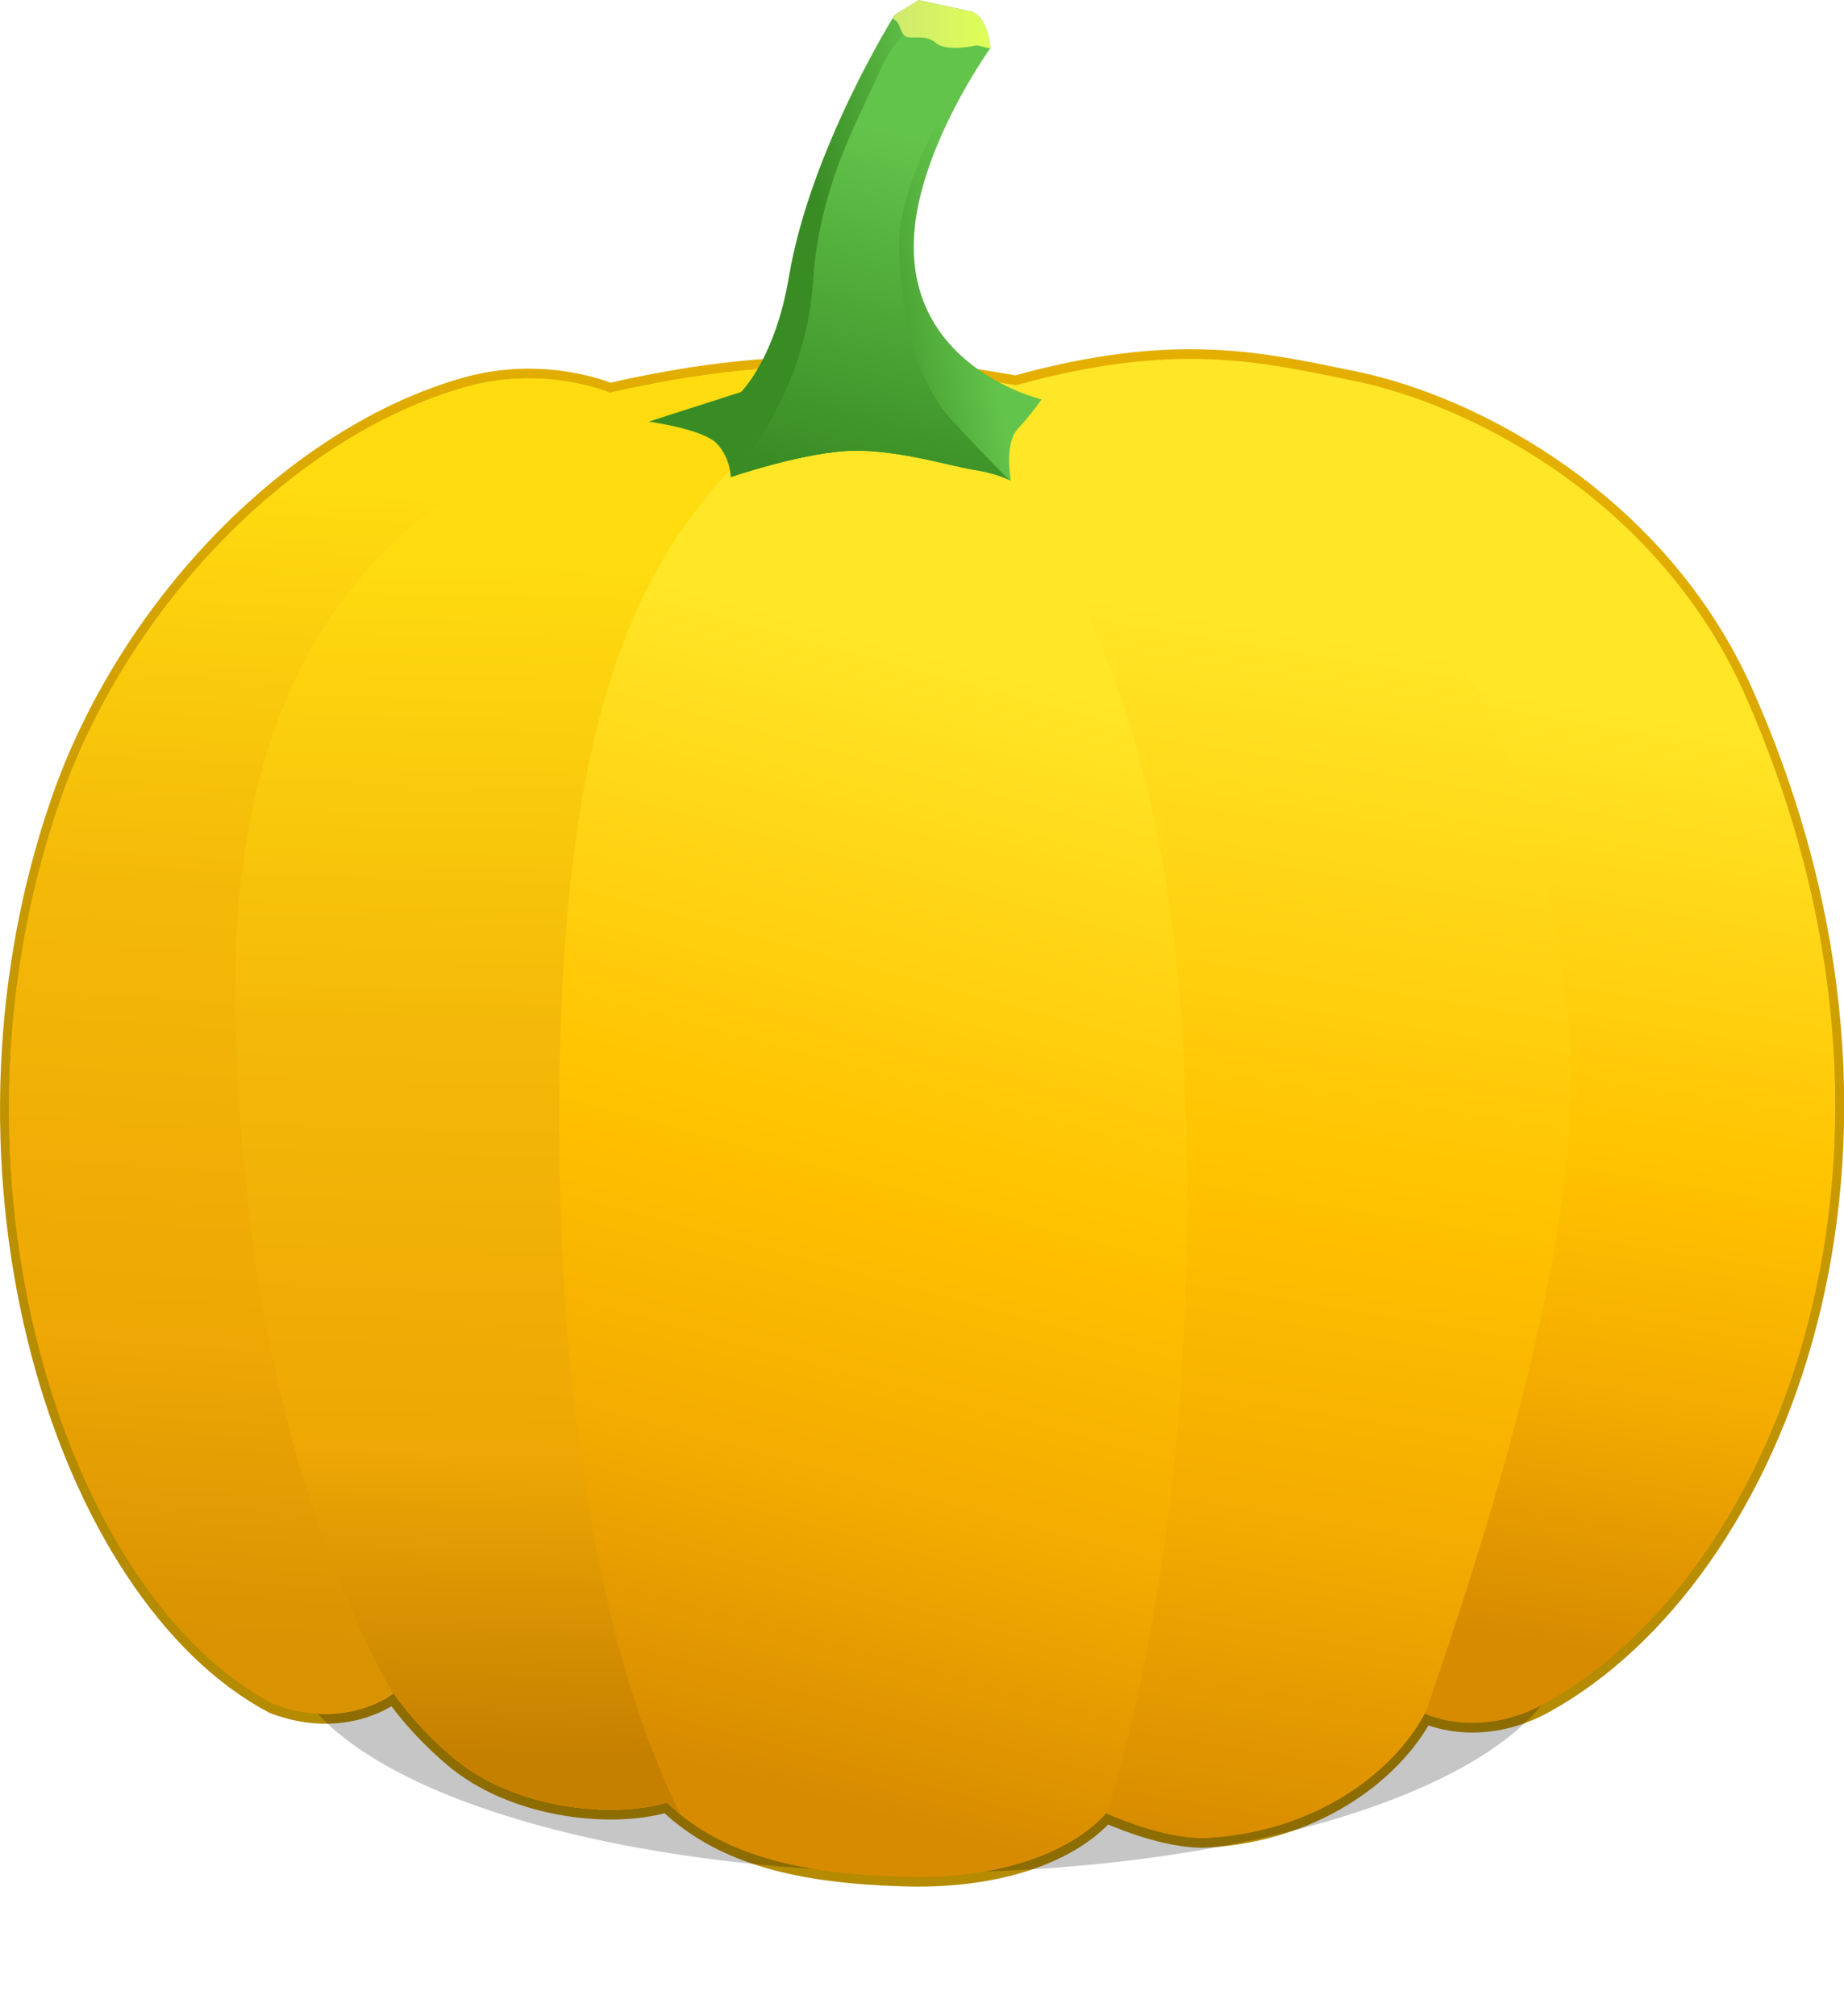 <?xml version="1.0" encoding="UTF-8" standalone="no"?>
<!-- Created with Inkscape (http://www.inkscape.org/) -->

<svg
   xmlns:dc="http://purl.org/dc/elements/1.1/"
   xmlns:cc="http://creativecommons.org/ns#"
   xmlns:rdf="http://www.w3.org/1999/02/22-rdf-syntax-ns#"
   xmlns:svg="http://www.w3.org/2000/svg"
   xmlns="http://www.w3.org/2000/svg"
   xmlns:xlink="http://www.w3.org/1999/xlink"
   xmlns:sodipodi="http://sodipodi.sourceforge.net/DTD/sodipodi-0.dtd"
   xmlns:inkscape="http://www.inkscape.org/namespaces/inkscape"
   width="601.255"
   height="657.127"
   id="svg2"
   version="1.1"
   inkscape:version="0.48.4 r9939"
   sodipodi:docname="Nowy dokument 1">
  <defs
     id="defs4">
    <linearGradient
       y2="156.407"
       y1="171.893"
       xlink:href="#linearGradient4310"
       x2="519.98"
       x1="450.788"
       id="linearGradient4605"
       gradientUnits="userSpaceOnUse" />
    <linearGradient
       y2="87.518"
       y1="250.694"
       xlink:href="#linearGradient4310"
       x2="479.885"
       x1="438.736"
       id="linearGradient4603"
       gradientUnits="userSpaceOnUse" />
    <linearGradient
       y2="937.553"
       y1="411.327"
       xlink:href="#linearGradient4536"
       x2="463.348"
       x1="595.124"
       id="linearGradient4534"
       gradientUnits="userSpaceOnUse" />
    <linearGradient
       y2="961.491"
       y1="388.065"
       xlink:href="#linearGradient4536"
       x2="670.033"
       x1="756.418"
       id="linearGradient4450"
       gradientUnits="userSpaceOnUse" />
    <linearGradient
       y2="286.087"
       y1="824.174"
       x2="704.563"
       x1="622.626"
       id="linearGradient4634"
       gradientUnits="userSpaceOnUse">
      <stop
         id="stop3048"
         stop-color="#b58b00"
         offset="0" />
      <stop
         id="stop3050"
         stop-color="#e4af00"
         offset="1" />
    </linearGradient>
    <linearGradient
       x2="540.25"
       x1="490.219"
       id="linearGradient4618"
       gradientUnits="userSpaceOnUse">
      <stop
         id="stop3043"
         stop-color="#cfe96d"
         offset="0" />
      <stop
         id="stop3045"
         stop-color="#dfff57"
         offset="1" />
    </linearGradient>
    <linearGradient
       y2="860.565"
       y1="421.534"
       x2="825.907"
       x1="891.92"
       id="linearGradient4475"
       gradientUnits="userSpaceOnUse">
      <stop
         id="stop3034"
         stop-color="#ffe627"
         offset="0" />
      <stop
         id="stop3036"
         stop-color="#ffc200"
         offset=".481" />
      <stop
         id="stop3038"
         stop-color="#f4ac00"
         offset=".725" />
      <stop
         id="stop3040"
         stop-color="#d78b00"
         offset="1" />
    </linearGradient>
    <linearGradient
       y2="855.09"
       y1="305.02"
       x2="148.843"
       x1="181.754"
       id="linearGradient4473"
       gradientUnits="userSpaceOnUse">
      <stop
         id="stop3025"
         stop-color="#ffdc10"
         offset="0" />
      <stop
         id="stop3027"
         stop-color="#f4b908"
         offset=".362" />
      <stop
         id="stop3029"
         stop-color="#eea704"
         offset=".75" />
      <stop
         id="stop3031"
         stop-color="#da9302"
         offset="1" />
    </linearGradient>
    <linearGradient
       y2="912.498"
       y1="341.016"
       x2="288.56"
       x1="301.8"
       id="linearGradient4463"
       gradientUnits="userSpaceOnUse">
      <stop
         id="stop3016"
         stop-color="#ffdc10"
         offset="0" />
      <stop
         id="stop3018"
         stop-color="#f4b908"
         offset=".395" />
      <stop
         id="stop3020"
         stop-color="#eea704"
         offset=".75" />
      <stop
         id="stop3022"
         stop-color="#c68000"
         offset="1" />
    </linearGradient>
    <linearGradient
       id="linearGradient4310">
      <stop
         id="stop3011"
         stop-color="#398c24"
         offset="0" />
      <stop
         id="stop3013"
         stop-color="#63c44b"
         offset="1" />
    </linearGradient>
    <linearGradient
       id="linearGradient4536">
      <stop
         id="stop3002"
         stop-color="#ffe627"
         offset="0" />
      <stop
         id="stop3004"
         stop-color="#ffc200"
         offset=".45" />
      <stop
         id="stop3006"
         stop-color="#f4ac00"
         offset=".725" />
      <stop
         id="stop3008"
         stop-color="#d78b00"
         offset="1" />
    </linearGradient>
    <filter
       y="-0.313"
       x="-0.041"
       width="1.081"
       id="filter4334"
       height="1.626"
       color-interpolation-filters="sRGB">
      <feGaussianBlur
         id="feGaussianBlur2999"
         stdDeviation="9.97" />
    </filter>
    <filter
       id="filter4530"
       color-interpolation-filters="sRGB">
      <feGaussianBlur
         id="feGaussianBlur2996"
         stdDeviation="2.437" />
    </filter>
    <filter
       id="filter4518"
       color-interpolation-filters="sRGB">
      <feGaussianBlur
         id="feGaussianBlur2993"
         stdDeviation="1.188" />
    </filter>
    <filter
       id="filter4510"
       color-interpolation-filters="sRGB">
      <feGaussianBlur
         id="feGaussianBlur2990"
         stdDeviation="5.034" />
    </filter>
  </defs>
  <sodipodi:namedview
     id="base"
     pagecolor="#ffffff"
     bordercolor="#666666"
     borderopacity="1.0"
     inkscape:pageopacity="0.0"
     inkscape:pageshadow="2"
     inkscape:zoom="0.35"
     inkscape:cx="359.90518"
     inkscape:cy="164.27801"
     inkscape:document-units="px"
     inkscape:current-layer="layer1"
     showgrid="false"
     fit-margin-top="0"
     fit-margin-left="0"
     fit-margin-right="0"
     fit-margin-bottom="0"
     inkscape:window-width="1366"
     inkscape:window-height="705"
     inkscape:window-x="-8"
     inkscape:window-y="-8"
     inkscape:window-maximized="1" />
  <g
     inkscape:label="Layer 1"
     inkscape:groupmode="layer"
     id="layer1"
     transform="translate(-15.095,-39.513)">
    <g
       id="g3058"
       transform="matrix(0.635,0,0,0.687,-5.053,-15.875)">
      <path
         id="path3060"
         d="m 344.849,266.942 c 0,0 -33.447,-13.359 -74.226,-2.669 -87.59,22.961 -173.421,103.337 -208.48,197.455 -65.615,176.145 2.265,374.972 109.92,427.317 37.263,13.033 61.809,-5.012 61.809,-5.012 0,0 11.052,15.278 30.069,30.069 29.845,23.738 79.709,29.821 110.254,21.717 29.065,25.723 70.446,33.599 120.277,35.081 45.521,1.565 84.692,-9.234 105.242,-30.069 0,0 30.032,12.776 51.786,11.694 54.68,-2.721 95.191,-30.313 111.784,-58.94 0,0 27.689,12.589 62.033,-4.957 C 943.868,828.06 1032.186,627.689 927.552,409.858 884.468,320.165 790.086,273.128 726.537,261.208 c -46.692,-8.758 -90.643,-18.958 -173.185,2.169 -71.812,-11.732 -129.225,-13.161 -208.504,3.565 z"
         inkscape:connector-curvature="0"
         style="fill:#ffac00;fill-opacity:0.503;stroke:url(#linearGradient4634);stroke-width:9.2" />
      <path
         id="path3062"
         transform="matrix(1.121,0,0,2.882,-61.482,-1601.13)"
         d="m 800.893,853.53 a 293.661,38.241 0 1 1 -587.322,0 293.661,38.241 0 1 1 587.322,0 z"
         inkscape:connector-curvature="0"
         style="opacity:0.619;fill-opacity:0.581;filter:url(#filter4334)" />
      <path
         id="path3064"
         d="m 344.849,266.942 c 0,0 -33.447,-13.359 -74.226,-2.669 -87.59,22.961 -173.421,103.337 -208.48,197.455 -65.615,176.145 2.265,374.972 109.92,427.317 37.263,13.033 61.809,-5.012 61.809,-5.012 0,0 11.052,15.278 30.069,30.069 29.845,23.738 79.709,29.821 110.254,21.717 29.065,25.723 70.446,33.599 120.277,35.081 45.521,1.565 84.692,-9.234 105.242,-30.069 0,0 30.032,12.776 51.786,11.694 54.68,-2.721 95.191,-30.313 111.784,-58.94 0,0 27.689,12.589 62.033,-4.957 C 943.868,828.06 1032.186,627.689 927.552,409.858 884.468,320.165 790.086,273.128 726.537,261.208 c -46.692,-8.758 -90.643,-18.958 -173.185,2.169 -71.812,-11.732 -129.225,-13.161 -208.504,3.565 z"
         inkscape:connector-curvature="0"
         style="fill:url(#linearGradient4475)" />
      <path
         id="path3066"
         d="m 458.125,254.469 c -35.212,-0.185 -71.164,3.583 -113.281,12.469 0,0 -33.44,-13.346 -74.219,-2.656 -87.59,22.961 -173.41,103.32 -208.469,197.438 -65.615,176.145 2.251,374.967 109.906,427.312 37.263,13.033 61.812,-5 61.812,-5 0,0 11.045,15.271 30.062,30.062 29.845,23.738 79.705,29.823 110.25,21.719 26.319,23.292 62.762,31.94 106.406,34.469 V 255.125 c -7.49,-0.386 -14.964,-0.617 -22.469,-0.656 z"
         inkscape:connector-curvature="0"
         style="fill:url(#linearGradient4473)" />
      <path
         id="path3068"
         d="m 555.625,270.406 c -10.253,-0.046 -20.635,0.463 -31.156,1.469 l -15.812,15.781 c 0,0 78.948,129.805 101.75,282.406 17.314,115.872 -12.858,301.25 -28.406,383.906 6.848,-3.794 12.82,-8.159 17.719,-13.125 0,0 30.027,12.77 51.781,11.688 54.68,-2.721 95.188,-30.311 111.781,-58.938 l 0.25,0.094 C 800.622,794.205 844.594,661.912 837.875,571.879 812.963,342.724 676.616,270.946 555.625,270.406 z"
         inkscape:connector-curvature="0"
         style="fill:url(#linearGradient4450);filter:url(#filter4518)" />
      <path
         id="path3070"
         d="m 455.25,263.719 c -13.088,0.193 -43.062,15.156 -43.062,15.156 0,0 -264.856,-17.526 -259.594,278.906 2.857,160.923 43.981,264.957 80.969,326.469 l 0.312,-0.219 c 0,0 11.045,15.271 30.062,30.062 29.845,23.738 79.705,29.823 110.25,21.719 11.643,10.304 25.279,17.75 40.625,23.062 -12.585,-30.248 -28.41,-86.012 -39.438,-187.094 -21.048,-192.944 26.301,-431.508 71.906,-482.375 17.814,-19.87 16.358,-25.811 7.969,-25.688 z"
         inkscape:connector-curvature="0"
         style="fill:url(#linearGradient4463);filter:url(#filter4530)" />
      <path
         id="path3072"
         d="m 481.062,256.594 c -13.188,0.168 -28.688,6.888 -48.156,23.188 -62.051,51.95 -115.546,114.851 -114,340.562 1.215,177.338 37.185,274.912 62.312,321.156 28.548,21.217 67.302,28.04 113.25,29.406 45.521,1.565 84.699,-9.227 105.25,-30.062 l 0.375,0.156 c 17.908,-53.701 49.733,-178.335 39.188,-363.938 C 627.568,370.913 541.146,299.995 519.5,276.906 508.001,264.64 496.009,256.403 481.062,256.594 z"
         inkscape:connector-curvature="0"
         style="fill:url(#linearGradient4534);filter:url(#filter4510)" />
      <path
         id="path3074"
         d="m 406.937,306.954 c 0,0 33.327,-10.524 57.883,-12.278 24.557,-1.754 54.375,7.016 66.653,8.77 12.278,1.754 19.294,5.262 19.294,5.262 0,0 -3.508,-17.54 3.508,-24.557 7.016,-7.016 12.278,-14.032 12.278,-14.032 0,0 -80.686,-17.54 -63.145,-92.964 8.75,-37.625 36.835,-73.67 36.835,-73.67 0,0 -0.984,-15.596 -10.524,-17.54 -8.764,-1.786 -26.311,-5.262 -26.311,-5.262 l -12.278,7.016 c 0,0 -43.322,63.742 -54.375,124.537 -7.016,38.589 -24.557,54.375 -24.557,54.375 l -47.359,14.032 c 0,0 28.065,3.508 35.081,10.524 7.016,7.016 7.016,15.786 7.016,15.786 z"
         inkscape:connector-curvature="0"
         style="fill:url(#linearGradient4605)" />
      <path
         id="path3076"
         transform="translate(0,52.362)"
         d="m 503.031,37.344 c 0,0 -13.242,10.972 -19.312,24.125 -9.643,20.892 -31.317,53.832 -34.531,100.438 -3.058,44.346 -27.651,76.851 -42.25,92.469 0.002,0.076 0,0.219 0,0.219 0,0 33.318,-10.527 57.875,-12.281 24.557,-1.754 54.378,7.027 66.656,8.781 9.932,1.419 16.195,3.883 18.312,4.812 -6.783,-6.336 -16.834,-15.865 -29.094,-28.125 -21.696,-21.696 -26.647,-58.11 -27.312,-82.75 -0.804,-29.731 30.531,-78.737 36.156,-85.969 5.625,-7.232 4.031,-17.688 4.031,-17.688 l -30.531,-4.031 z"
         inkscape:connector-curvature="0"
         style="fill:url(#linearGradient4603)" />
      <path
         id="path3078"
         transform="translate(0,52.362)"
         d="m 503.406,28.312 -12.281,7.031 -0.906,1.375 c 0.218,0.499 0.509,0.872 0.906,1.031 2.855,1.142 2.413,5.268 5.125,7.438 2.855,2.284 10.289,-1.162 16,3.406 5.711,4.569 21.125,1.156 21.125,1.156 l 6.75,1.531 0.125,-0.156 c 0,0 -0.991,-15.587 -10.531,-17.531 -8.764,-1.786 -26.312,-5.281 -26.312,-5.281 z"
         inkscape:connector-curvature="0"
         style="fill:url(#linearGradient4618)" />
    </g>
  </g>
</svg>
